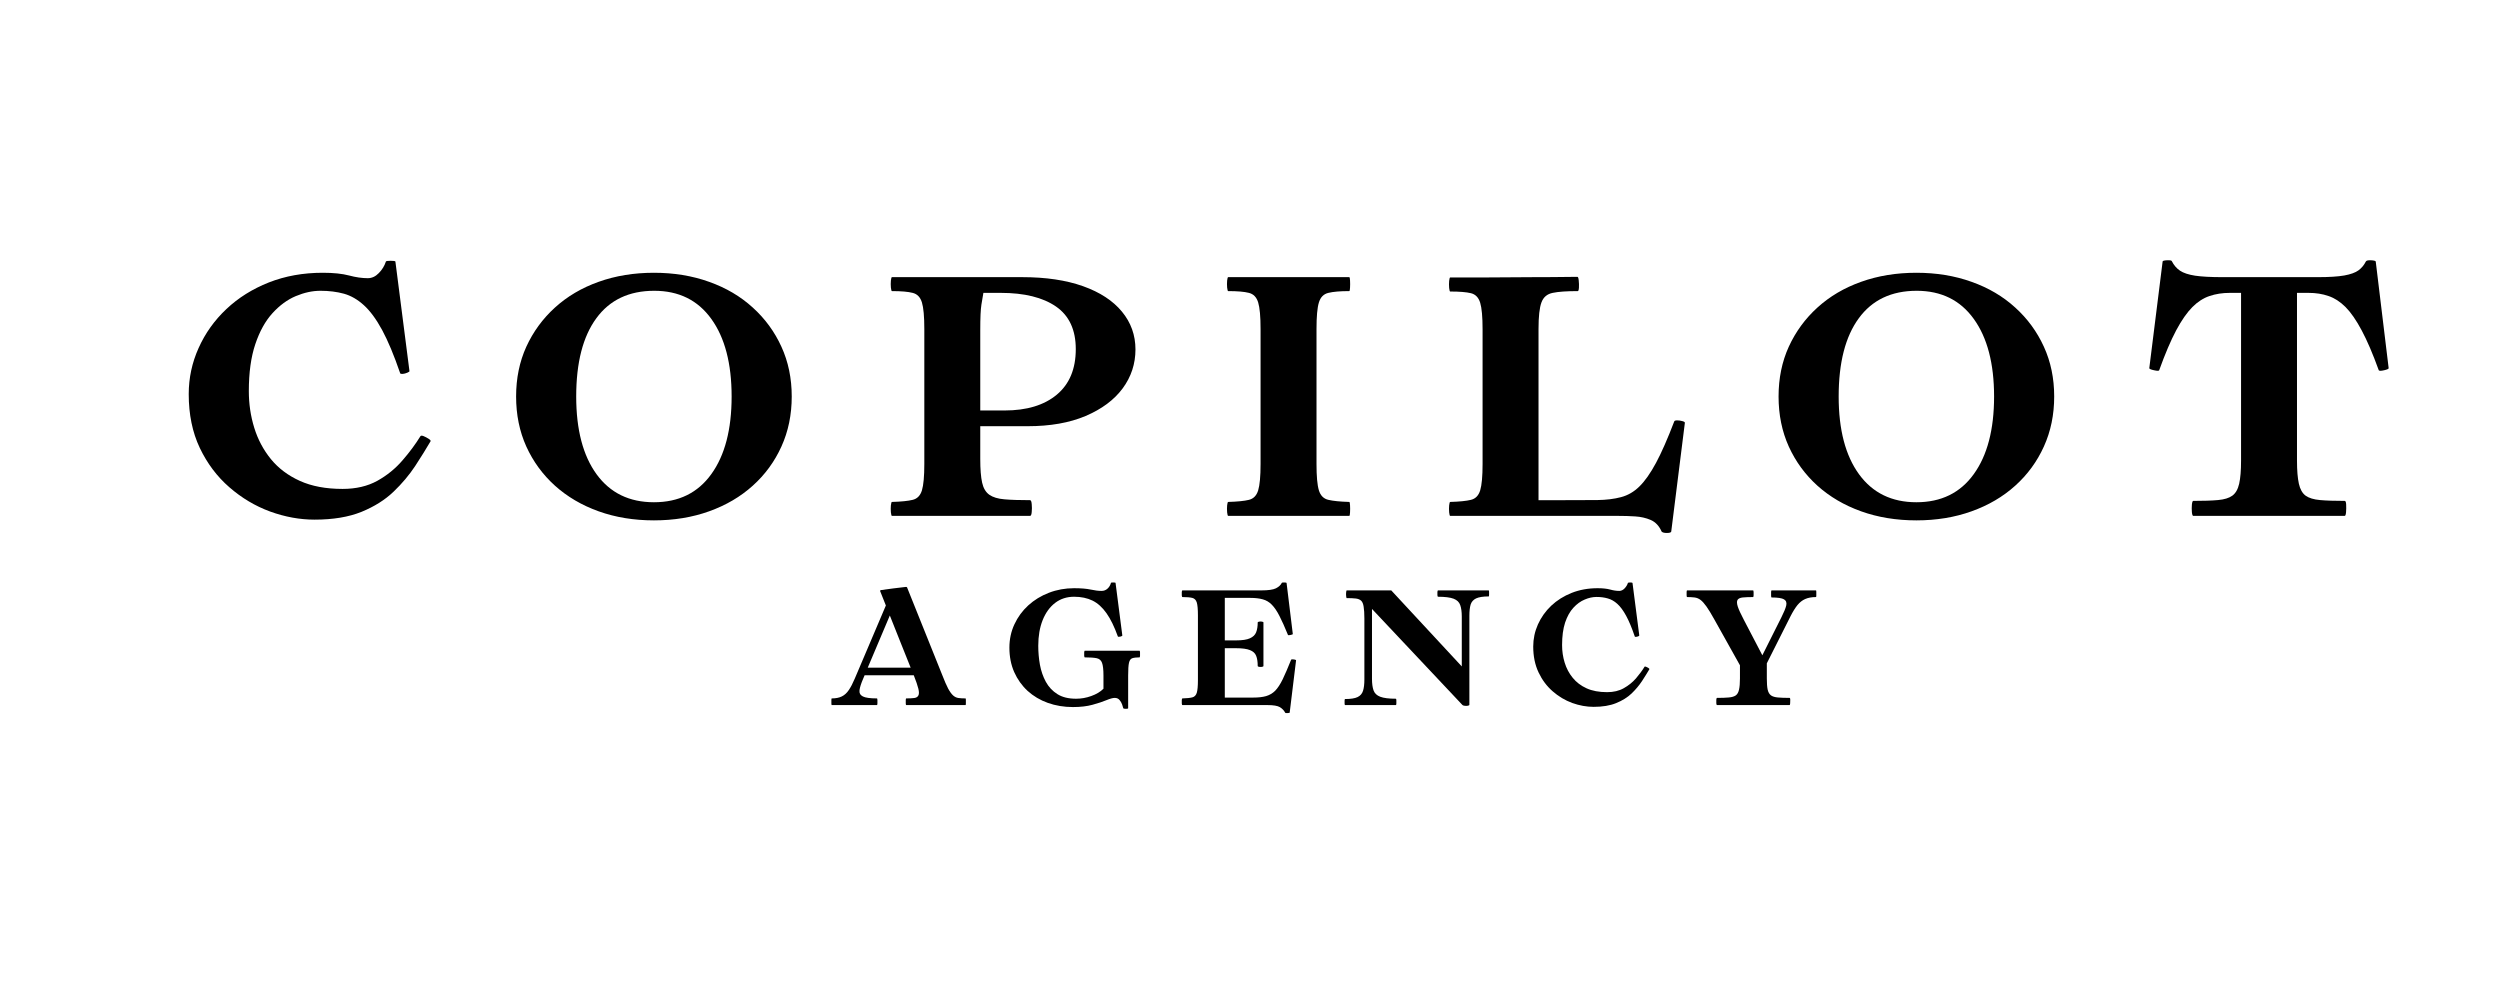 <svg xmlns="http://www.w3.org/2000/svg" xmlns:xlink="http://www.w3.org/1999/xlink" width="500" zoomAndPan="magnify" viewBox="0 0 375 150" height="200" preserveAspectRatio="xMidYMid meet" version="1.0"><defs><g/></defs><g fill="#000000" fill-opacity="1"><g transform="translate(26.012, 77.384)"><g><path d="M 21.172 0.562 C 18.961 0.562 16.738 0.156 14.5 -0.656 C 12.27 -1.477 10.234 -2.691 8.391 -4.297 C 6.547 -5.898 5.066 -7.867 3.953 -10.203 C 2.848 -12.535 2.297 -15.223 2.297 -18.266 C 2.297 -20.68 2.789 -22.988 3.781 -25.188 C 4.77 -27.395 6.16 -29.344 7.953 -31.031 C 9.742 -32.719 11.863 -34.047 14.312 -35.016 C 16.77 -35.984 19.469 -36.469 22.406 -36.469 C 24.008 -36.469 25.32 -36.332 26.344 -36.062 C 27.363 -35.789 28.301 -35.656 29.156 -35.656 C 29.77 -35.656 30.32 -35.91 30.812 -36.422 C 31.312 -36.93 31.664 -37.508 31.875 -38.156 C 31.906 -38.227 32.141 -38.266 32.578 -38.266 C 33.023 -38.266 33.266 -38.227 33.297 -38.156 L 35.406 -21.734 C 35.438 -21.672 35.332 -21.586 35.094 -21.484 C 34.852 -21.379 34.617 -21.316 34.391 -21.297 C 34.172 -21.285 34.047 -21.316 34.016 -21.391 C 33.098 -24.078 32.195 -26.238 31.312 -27.875 C 30.426 -29.508 29.508 -30.754 28.562 -31.609 C 27.625 -32.461 26.629 -33.035 25.578 -33.328 C 24.523 -33.617 23.348 -33.766 22.047 -33.766 C 20.859 -33.766 19.629 -33.5 18.359 -32.969 C 17.098 -32.438 15.93 -31.582 14.859 -30.406 C 13.785 -29.227 12.926 -27.676 12.281 -25.75 C 11.633 -23.82 11.312 -21.477 11.312 -18.719 C 11.312 -16.812 11.582 -14.977 12.125 -13.219 C 12.664 -11.469 13.5 -9.898 14.625 -8.516 C 15.75 -7.141 17.195 -6.051 18.969 -5.25 C 20.75 -4.445 22.883 -4.047 25.375 -4.047 C 27.383 -4.047 29.125 -4.453 30.594 -5.266 C 32.062 -6.086 33.32 -7.113 34.375 -8.344 C 35.438 -9.57 36.32 -10.766 37.031 -11.922 C 37.102 -12.055 37.266 -12.07 37.516 -11.969 C 37.773 -11.863 38.023 -11.734 38.266 -11.578 C 38.504 -11.43 38.609 -11.305 38.578 -11.203 C 37.922 -10.078 37.148 -8.836 36.266 -7.484 C 35.379 -6.141 34.297 -4.852 33.016 -3.625 C 31.742 -2.406 30.145 -1.398 28.219 -0.609 C 26.289 0.172 23.941 0.562 21.172 0.562 Z M 21.172 0.562 "/></g></g></g><g fill="#000000" fill-opacity="1"><g transform="translate(75.119, 77.384)"><g><path d="M 22.969 0.672 C 19.969 0.672 17.203 0.219 14.672 -0.688 C 12.148 -1.594 9.969 -2.875 8.125 -4.531 C 6.289 -6.188 4.859 -8.145 3.828 -10.406 C 2.805 -12.676 2.297 -15.176 2.297 -17.906 C 2.297 -20.633 2.805 -23.125 3.828 -25.375 C 4.859 -27.625 6.289 -29.582 8.125 -31.25 C 9.969 -32.926 12.148 -34.211 14.672 -35.109 C 17.203 -36.016 19.969 -36.469 22.969 -36.469 C 25.969 -36.469 28.727 -36.016 31.25 -35.109 C 33.781 -34.211 35.961 -32.926 37.797 -31.25 C 39.641 -29.582 41.07 -27.625 42.094 -25.375 C 43.125 -23.125 43.641 -20.633 43.641 -17.906 C 43.641 -15.176 43.125 -12.676 42.094 -10.406 C 41.07 -8.145 39.641 -6.188 37.797 -4.531 C 35.961 -2.875 33.781 -1.594 31.25 -0.688 C 28.727 0.219 25.969 0.672 22.969 0.672 Z M 22.969 -2.047 C 26.688 -2.047 29.555 -3.453 31.578 -6.266 C 33.609 -9.078 34.625 -12.957 34.625 -17.906 C 34.625 -22.852 33.609 -26.734 31.578 -29.547 C 29.555 -32.359 26.703 -33.766 23.016 -33.766 C 19.234 -33.766 16.336 -32.391 14.328 -29.641 C 12.316 -26.898 11.312 -22.988 11.312 -17.906 C 11.312 -12.926 12.332 -9.035 14.375 -6.234 C 16.414 -3.441 19.281 -2.047 22.969 -2.047 Z M 22.969 -2.047 "/></g></g></g><g fill="#000000" fill-opacity="1"><g transform="translate(131.336, 77.384)"><g><path d="M 22.812 -13.453 L 15.703 -13.453 L 15.703 -8.547 C 15.703 -7.004 15.797 -5.816 15.984 -4.984 C 16.172 -4.148 16.531 -3.547 17.062 -3.172 C 17.594 -2.797 18.352 -2.566 19.344 -2.484 C 20.332 -2.398 21.609 -2.359 23.172 -2.359 C 23.305 -2.359 23.391 -2.16 23.422 -1.766 C 23.461 -1.367 23.461 -0.973 23.422 -0.578 C 23.391 -0.191 23.305 0 23.172 0 L 2.453 0 C 2.391 0 2.336 -0.176 2.297 -0.531 C 2.266 -0.895 2.266 -1.242 2.297 -1.578 C 2.336 -1.922 2.391 -2.094 2.453 -2.094 C 3.848 -2.133 4.883 -2.238 5.562 -2.406 C 6.25 -2.57 6.711 -3.047 6.953 -3.828 C 7.191 -4.617 7.312 -5.938 7.312 -7.781 L 7.312 -28.031 C 7.312 -29.906 7.191 -31.234 6.953 -32.016 C 6.711 -32.805 6.25 -33.285 5.562 -33.453 C 4.883 -33.629 3.848 -33.719 2.453 -33.719 C 2.391 -33.719 2.336 -33.895 2.297 -34.25 C 2.266 -34.602 2.266 -34.953 2.297 -35.297 C 2.336 -35.641 2.391 -35.812 2.453 -35.812 L 22 -35.812 C 25.539 -35.812 28.582 -35.359 31.125 -34.453 C 33.664 -33.547 35.609 -32.273 36.953 -30.641 C 38.305 -29.004 38.984 -27.113 38.984 -24.969 C 38.984 -22.812 38.344 -20.863 37.062 -19.125 C 35.781 -17.395 33.926 -16.016 31.5 -14.984 C 29.082 -13.961 26.188 -13.453 22.812 -13.453 Z M 16.172 -33.453 C 16.098 -33.016 16 -32.426 15.875 -31.688 C 15.758 -30.957 15.703 -29.688 15.703 -27.875 L 15.703 -15.812 L 19.344 -15.812 C 22.676 -15.812 25.289 -16.602 27.188 -18.188 C 29.082 -19.77 30.031 -22.047 30.031 -25.016 C 30.031 -27.91 29.039 -30.039 27.062 -31.406 C 25.082 -32.77 22.32 -33.453 18.781 -33.453 Z M 16.172 -33.453 "/></g></g></g><g fill="#000000" fill-opacity="1"><g transform="translate(181.773, 77.384)"><g><path d="M 15.25 -35.812 L 20.609 -35.812 C 20.68 -35.812 20.723 -35.641 20.734 -35.297 C 20.754 -34.953 20.754 -34.602 20.734 -34.25 C 20.723 -33.895 20.68 -33.719 20.609 -33.719 C 19.242 -33.719 18.203 -33.629 17.484 -33.453 C 16.773 -33.285 16.301 -32.805 16.062 -32.016 C 15.82 -31.234 15.703 -29.906 15.703 -28.031 L 15.703 -7.781 C 15.703 -5.938 15.82 -4.617 16.062 -3.828 C 16.301 -3.047 16.773 -2.57 17.484 -2.406 C 18.203 -2.238 19.242 -2.133 20.609 -2.094 C 20.68 -2.094 20.723 -1.922 20.734 -1.578 C 20.754 -1.242 20.754 -0.895 20.734 -0.531 C 20.723 -0.176 20.68 0 20.609 0 L 2.453 0 C 2.391 0 2.336 -0.176 2.297 -0.531 C 2.266 -0.895 2.266 -1.242 2.297 -1.578 C 2.336 -1.922 2.391 -2.094 2.453 -2.094 C 3.848 -2.133 4.883 -2.238 5.562 -2.406 C 6.25 -2.57 6.711 -3.047 6.953 -3.828 C 7.191 -4.617 7.312 -5.938 7.312 -7.781 L 7.312 -28.031 C 7.312 -29.906 7.191 -31.234 6.953 -32.016 C 6.711 -32.805 6.25 -33.285 5.562 -33.453 C 4.883 -33.629 3.848 -33.719 2.453 -33.719 C 2.391 -33.719 2.336 -33.895 2.297 -34.25 C 2.266 -34.602 2.266 -34.953 2.297 -35.297 C 2.336 -35.641 2.391 -35.812 2.453 -35.812 Z M 15.25 -35.812 "/></g></g></g><g fill="#000000" fill-opacity="1"><g transform="translate(215.075, 77.384)"><g><path d="M 15.703 -2.359 L 19.688 -2.359 C 21.57 -2.359 23.188 -2.363 24.531 -2.375 C 25.875 -2.395 27.055 -2.539 28.078 -2.812 C 29.109 -3.082 30.031 -3.617 30.844 -4.422 C 31.664 -5.223 32.492 -6.398 33.328 -7.953 C 34.16 -9.504 35.07 -11.578 36.062 -14.172 C 36.094 -14.273 36.238 -14.328 36.5 -14.328 C 36.758 -14.328 37.016 -14.289 37.266 -14.219 C 37.523 -14.156 37.656 -14.07 37.656 -13.969 L 35.609 2.359 C 35.566 2.492 35.348 2.562 34.953 2.562 C 34.566 2.562 34.305 2.492 34.172 2.359 C 33.797 1.504 33.25 0.922 32.531 0.609 C 31.82 0.305 31.047 0.129 30.203 0.078 C 29.367 0.023 28.547 0 27.734 0 L 2.453 0 C 2.391 0 2.336 -0.176 2.297 -0.531 C 2.266 -0.895 2.266 -1.242 2.297 -1.578 C 2.336 -1.922 2.391 -2.094 2.453 -2.094 C 3.848 -2.133 4.883 -2.238 5.562 -2.406 C 6.25 -2.57 6.711 -3.047 6.953 -3.828 C 7.191 -4.617 7.312 -5.938 7.312 -7.781 L 7.312 -27.984 C 7.312 -29.859 7.191 -31.188 6.953 -31.969 C 6.711 -32.758 6.25 -33.238 5.562 -33.406 C 4.883 -33.57 3.848 -33.656 2.453 -33.656 C 2.391 -33.656 2.336 -33.832 2.297 -34.188 C 2.266 -34.551 2.266 -34.906 2.297 -35.25 C 2.336 -35.594 2.391 -35.766 2.453 -35.766 L 7.828 -35.766 L 15.141 -35.812 C 15.648 -35.812 16.148 -35.812 16.641 -35.812 C 17.141 -35.812 17.766 -35.816 18.516 -35.828 C 19.266 -35.848 20.27 -35.859 21.531 -35.859 C 21.633 -35.859 21.703 -35.676 21.734 -35.312 C 21.773 -34.957 21.785 -34.602 21.766 -34.25 C 21.742 -33.895 21.688 -33.719 21.594 -33.719 C 19.914 -33.719 18.66 -33.629 17.828 -33.453 C 16.992 -33.285 16.43 -32.805 16.141 -32.016 C 15.848 -31.234 15.703 -29.906 15.703 -28.031 Z M 15.703 -2.359 "/></g></g></g><g fill="#000000" fill-opacity="1"><g transform="translate(264.488, 77.384)"><g><path d="M 22.969 0.672 C 19.969 0.672 17.203 0.219 14.672 -0.688 C 12.148 -1.594 9.969 -2.875 8.125 -4.531 C 6.289 -6.188 4.859 -8.145 3.828 -10.406 C 2.805 -12.676 2.297 -15.176 2.297 -17.906 C 2.297 -20.633 2.805 -23.125 3.828 -25.375 C 4.859 -27.625 6.289 -29.582 8.125 -31.25 C 9.969 -32.926 12.148 -34.211 14.672 -35.109 C 17.203 -36.016 19.969 -36.469 22.969 -36.469 C 25.969 -36.469 28.727 -36.016 31.25 -35.109 C 33.781 -34.211 35.961 -32.926 37.797 -31.25 C 39.641 -29.582 41.07 -27.625 42.094 -25.375 C 43.125 -23.125 43.641 -20.633 43.641 -17.906 C 43.641 -15.176 43.125 -12.676 42.094 -10.406 C 41.07 -8.145 39.641 -6.188 37.797 -4.531 C 35.961 -2.875 33.781 -1.594 31.25 -0.688 C 28.727 0.219 25.969 0.672 22.969 0.672 Z M 22.969 -2.047 C 26.688 -2.047 29.555 -3.453 31.578 -6.266 C 33.609 -9.078 34.625 -12.957 34.625 -17.906 C 34.625 -22.852 33.609 -26.734 31.578 -29.547 C 29.555 -32.359 26.703 -33.766 23.016 -33.766 C 19.234 -33.766 16.336 -32.391 14.328 -29.641 C 12.316 -26.898 11.312 -22.988 11.312 -17.906 C 11.312 -12.926 12.332 -9.035 14.375 -6.234 C 16.414 -3.441 19.281 -2.047 22.969 -2.047 Z M 22.969 -2.047 "/></g></g></g><g fill="#000000" fill-opacity="1"><g transform="translate(320.705, 77.384)"><g><path d="M 16.172 0 L 8.281 0 C 8.188 0 8.117 -0.188 8.078 -0.562 C 8.047 -0.938 8.047 -1.312 8.078 -1.688 C 8.117 -2.062 8.188 -2.25 8.281 -2.25 C 9.82 -2.25 11.062 -2.289 12 -2.375 C 12.938 -2.457 13.648 -2.676 14.141 -3.031 C 14.641 -3.395 14.984 -3.992 15.172 -4.828 C 15.359 -5.672 15.453 -6.82 15.453 -8.281 L 15.453 -33.453 L 13.766 -33.453 C 12.672 -33.453 11.66 -33.297 10.734 -32.984 C 9.816 -32.68 8.957 -32.129 8.156 -31.328 C 7.352 -30.523 6.539 -29.359 5.719 -27.828 C 4.906 -26.297 4.055 -24.301 3.172 -21.844 C 3.141 -21.738 2.883 -21.738 2.406 -21.844 C 1.926 -21.945 1.688 -22.051 1.688 -22.156 L 3.688 -38.156 C 3.688 -38.258 3.906 -38.32 4.344 -38.344 C 4.789 -38.363 5.031 -38.32 5.062 -38.219 C 5.375 -37.602 5.785 -37.125 6.297 -36.781 C 6.805 -36.438 7.562 -36.188 8.562 -36.031 C 9.57 -35.883 10.93 -35.812 12.641 -35.812 L 26.953 -35.812 C 28.66 -35.812 29.988 -35.895 30.938 -36.062 C 31.895 -36.238 32.602 -36.492 33.062 -36.828 C 33.531 -37.172 33.898 -37.613 34.172 -38.156 C 34.242 -38.301 34.5 -38.363 34.938 -38.344 C 35.383 -38.32 35.625 -38.258 35.656 -38.156 L 37.594 -22.156 C 37.594 -22.051 37.363 -21.945 36.906 -21.844 C 36.445 -21.738 36.18 -21.738 36.109 -21.844 C 35.223 -24.301 34.367 -26.297 33.547 -27.828 C 32.734 -29.359 31.926 -30.523 31.125 -31.328 C 30.32 -32.129 29.469 -32.68 28.562 -32.984 C 27.664 -33.297 26.672 -33.453 25.578 -33.453 L 23.844 -33.453 L 23.844 -8.281 C 23.844 -6.82 23.938 -5.672 24.125 -4.828 C 24.312 -3.992 24.648 -3.395 25.141 -3.031 C 25.641 -2.676 26.359 -2.457 27.297 -2.375 C 28.234 -2.289 29.469 -2.25 31 -2.25 C 31.133 -2.25 31.207 -2.062 31.219 -1.688 C 31.238 -1.312 31.234 -0.938 31.203 -0.562 C 31.172 -0.188 31.102 0 31 0 Z M 16.172 0 "/></g></g></g><g fill="#000000" fill-opacity="1"><g transform="translate(124.208, 105.762)"><g><path d="M 20.625 -1 C 20.656 -1 20.672 -0.914 20.672 -0.75 C 20.68 -0.594 20.68 -0.426 20.672 -0.25 C 20.672 -0.082 20.656 0 20.625 0 L 11.719 0 C 11.688 0 11.664 -0.082 11.656 -0.25 C 11.656 -0.426 11.656 -0.594 11.656 -0.75 C 11.664 -0.914 11.688 -1 11.719 -1 C 12.227 -1 12.633 -1.02 12.938 -1.062 C 13.238 -1.102 13.441 -1.227 13.547 -1.438 C 13.66 -1.645 13.66 -1.984 13.547 -2.453 C 13.43 -2.93 13.203 -3.602 12.859 -4.469 L 8.797 -4.469 C 8.273 -4.469 7.707 -4.469 7.094 -4.469 C 6.488 -4.469 5.953 -4.469 5.484 -4.469 L 5.266 -3.953 C 4.961 -3.254 4.781 -2.688 4.719 -2.25 C 4.664 -1.812 4.832 -1.492 5.219 -1.297 C 5.602 -1.098 6.312 -1 7.344 -1 C 7.375 -1 7.395 -0.914 7.406 -0.75 C 7.414 -0.594 7.414 -0.426 7.406 -0.25 C 7.395 -0.082 7.375 0 7.344 0 L 0.547 0 C 0.523 0 0.508 -0.082 0.5 -0.25 C 0.488 -0.426 0.488 -0.594 0.5 -0.75 C 0.508 -0.914 0.523 -1 0.547 -1 C 1.16 -1 1.664 -1.098 2.062 -1.297 C 2.469 -1.492 2.816 -1.812 3.109 -2.25 C 3.41 -2.688 3.707 -3.254 4 -3.953 L 8.672 -14.938 L 7.859 -16.984 C 7.773 -17.129 7.801 -17.219 7.938 -17.25 C 8.57 -17.332 9.188 -17.414 9.781 -17.5 C 10.375 -17.582 10.988 -17.656 11.625 -17.719 C 11.719 -17.738 11.789 -17.723 11.844 -17.672 L 17.125 -4.516 C 17.469 -3.629 17.766 -2.945 18.016 -2.469 C 18.273 -2 18.523 -1.656 18.766 -1.438 C 19.004 -1.227 19.27 -1.102 19.562 -1.062 C 19.852 -1.02 20.207 -1 20.625 -1 Z M 5.953 -5.609 L 8.797 -5.609 C 9.398 -5.609 10 -5.609 10.594 -5.609 C 11.188 -5.609 11.785 -5.609 12.391 -5.609 C 11.879 -6.898 11.359 -8.203 10.828 -9.516 C 10.305 -10.828 9.785 -12.133 9.266 -13.438 Z M 5.953 -5.609 "/></g></g></g><g fill="#000000" fill-opacity="1"><g transform="translate(150.301, 105.762)"><g><path d="M 10.641 0.297 C 9.297 0.297 8.039 0.086 6.875 -0.328 C 5.719 -0.742 4.707 -1.344 3.844 -2.125 C 2.988 -2.914 2.316 -3.859 1.828 -4.953 C 1.348 -6.047 1.109 -7.266 1.109 -8.609 C 1.109 -9.867 1.359 -11.035 1.859 -12.109 C 2.359 -13.191 3.051 -14.141 3.938 -14.953 C 4.832 -15.766 5.863 -16.395 7.031 -16.844 C 8.207 -17.301 9.469 -17.531 10.812 -17.531 C 11.844 -17.531 12.672 -17.461 13.297 -17.328 C 13.922 -17.191 14.469 -17.125 14.938 -17.125 C 15.281 -17.125 15.578 -17.238 15.828 -17.469 C 16.078 -17.695 16.25 -17.984 16.344 -18.328 C 16.363 -18.379 16.477 -18.398 16.688 -18.391 C 16.906 -18.391 17.02 -18.367 17.031 -18.328 L 18.047 -10.453 C 18.055 -10.379 17.953 -10.316 17.734 -10.266 C 17.523 -10.223 17.406 -10.234 17.375 -10.297 C 16.852 -11.754 16.285 -12.914 15.672 -13.781 C 15.055 -14.656 14.359 -15.285 13.578 -15.672 C 12.797 -16.055 11.875 -16.25 10.812 -16.25 C 9.719 -16.25 8.77 -15.941 7.969 -15.328 C 7.164 -14.711 6.539 -13.848 6.094 -12.734 C 5.656 -11.629 5.438 -10.348 5.438 -8.891 C 5.438 -7.941 5.52 -6.992 5.688 -6.047 C 5.863 -5.109 6.16 -4.254 6.578 -3.484 C 7.004 -2.711 7.582 -2.098 8.312 -1.641 C 9.039 -1.18 9.973 -0.953 11.109 -0.953 C 11.879 -0.953 12.641 -1.086 13.391 -1.359 C 14.148 -1.629 14.758 -1.992 15.219 -2.453 L 15.219 -4.422 C 15.219 -5.328 15.145 -5.969 15 -6.344 C 14.863 -6.719 14.598 -6.945 14.203 -7.031 C 13.805 -7.113 13.207 -7.156 12.406 -7.156 C 12.375 -7.156 12.348 -7.238 12.328 -7.406 C 12.316 -7.582 12.316 -7.75 12.328 -7.906 C 12.348 -8.07 12.375 -8.156 12.406 -8.156 L 20.641 -8.156 C 20.672 -8.156 20.691 -8.07 20.703 -7.906 C 20.711 -7.75 20.711 -7.582 20.703 -7.406 C 20.691 -7.238 20.672 -7.156 20.641 -7.156 C 20.172 -7.156 19.805 -7.113 19.547 -7.031 C 19.297 -6.945 19.129 -6.719 19.047 -6.344 C 18.961 -5.969 18.922 -5.328 18.922 -4.422 L 18.922 0.469 C 18.922 0.531 18.805 0.562 18.578 0.562 C 18.348 0.562 18.219 0.531 18.188 0.469 C 18.156 0.332 18.098 0.145 18.016 -0.094 C 17.93 -0.344 17.801 -0.566 17.625 -0.766 C 17.457 -0.973 17.219 -1.078 16.906 -1.078 C 16.625 -1.078 16.207 -0.961 15.656 -0.734 C 15.102 -0.504 14.41 -0.273 13.578 -0.047 C 12.754 0.18 11.773 0.297 10.641 0.297 Z M 10.641 0.297 "/></g></g></g><g fill="#000000" fill-opacity="1"><g transform="translate(176.173, 105.762)"><g><path d="M 17.5 -6.812 C 17.52 -6.852 17.586 -6.867 17.703 -6.859 C 17.828 -6.859 17.953 -6.844 18.078 -6.812 C 18.203 -6.781 18.254 -6.738 18.234 -6.688 L 17.281 1.125 C 17.281 1.164 17.172 1.191 16.953 1.203 C 16.742 1.223 16.625 1.195 16.594 1.125 C 16.426 0.801 16.164 0.531 15.812 0.312 C 15.457 0.102 14.832 0 13.938 0 L 1.188 0 C 1.145 0 1.113 -0.082 1.094 -0.25 C 1.082 -0.426 1.082 -0.594 1.094 -0.75 C 1.113 -0.914 1.145 -1 1.188 -1 C 1.852 -1.02 2.348 -1.07 2.672 -1.156 C 3.004 -1.238 3.227 -1.469 3.344 -1.844 C 3.457 -2.219 3.516 -2.848 3.516 -3.734 L 3.516 -13.469 C 3.516 -14.375 3.457 -15.016 3.344 -15.391 C 3.227 -15.766 3.004 -15.992 2.672 -16.078 C 2.348 -16.16 1.852 -16.203 1.188 -16.203 C 1.145 -16.203 1.113 -16.285 1.094 -16.453 C 1.082 -16.629 1.082 -16.797 1.094 -16.953 C 1.113 -17.117 1.145 -17.203 1.188 -17.203 L 13.047 -17.203 C 14.066 -17.203 14.789 -17.305 15.219 -17.516 C 15.645 -17.734 15.938 -18.004 16.094 -18.328 C 16.125 -18.379 16.242 -18.398 16.453 -18.391 C 16.672 -18.391 16.789 -18.367 16.812 -18.328 L 17.75 -10.641 C 17.75 -10.609 17.633 -10.566 17.406 -10.516 C 17.188 -10.473 17.062 -10.469 17.031 -10.5 C 16.551 -11.676 16.125 -12.629 15.75 -13.359 C 15.375 -14.098 14.988 -14.664 14.594 -15.062 C 14.207 -15.457 13.758 -15.723 13.25 -15.859 C 12.738 -16.004 12.113 -16.078 11.375 -16.078 L 7.547 -16.078 L 7.547 -9.703 L 9.219 -9.703 C 10.156 -9.703 10.852 -9.805 11.312 -10.016 C 11.781 -10.223 12.094 -10.523 12.25 -10.922 C 12.406 -11.328 12.484 -11.816 12.484 -12.391 C 12.484 -12.453 12.555 -12.492 12.703 -12.516 C 12.848 -12.547 12.988 -12.547 13.125 -12.516 C 13.27 -12.492 13.344 -12.453 13.344 -12.391 L 13.344 -5.844 C 13.344 -5.801 13.27 -5.766 13.125 -5.734 C 12.988 -5.711 12.848 -5.711 12.703 -5.734 C 12.555 -5.766 12.484 -5.801 12.484 -5.844 C 12.484 -6.488 12.406 -7.004 12.25 -7.391 C 12.094 -7.785 11.781 -8.07 11.312 -8.25 C 10.852 -8.438 10.156 -8.531 9.219 -8.531 L 7.547 -8.531 L 7.547 -1.125 L 11.797 -1.125 C 12.566 -1.125 13.211 -1.195 13.734 -1.344 C 14.266 -1.5 14.723 -1.77 15.109 -2.156 C 15.492 -2.551 15.867 -3.125 16.234 -3.875 C 16.598 -4.633 17.02 -5.613 17.5 -6.812 Z M 17.5 -6.812 "/></g></g></g><g fill="#000000" fill-opacity="1"><g transform="translate(200.595, 105.762)"><g><path d="M 18.781 0 L 5.203 -14.422 L 5.203 -3.938 C 5.203 -3.227 5.281 -2.648 5.438 -2.203 C 5.594 -1.766 5.926 -1.445 6.438 -1.25 C 6.957 -1.051 7.742 -0.953 8.797 -0.953 C 8.828 -0.953 8.848 -0.875 8.859 -0.719 C 8.867 -0.562 8.867 -0.398 8.859 -0.234 C 8.848 -0.078 8.828 0 8.797 0 L 1.156 0 C 1.125 0 1.102 -0.078 1.094 -0.234 C 1.082 -0.391 1.082 -0.539 1.094 -0.688 C 1.102 -0.832 1.125 -0.906 1.156 -0.906 C 2.008 -0.906 2.641 -1.004 3.047 -1.203 C 3.453 -1.398 3.723 -1.711 3.859 -2.141 C 3.992 -2.566 4.062 -3.125 4.062 -3.812 L 4.062 -12.984 C 4.062 -13.742 4.023 -14.332 3.953 -14.75 C 3.891 -15.176 3.766 -15.477 3.578 -15.656 C 3.391 -15.832 3.125 -15.941 2.781 -15.984 C 2.438 -16.023 1.977 -16.047 1.406 -16.047 C 1.375 -16.047 1.348 -16.145 1.328 -16.344 C 1.305 -16.539 1.305 -16.734 1.328 -16.922 C 1.348 -17.109 1.375 -17.203 1.406 -17.203 L 8.094 -17.203 L 18.672 -5.797 L 18.672 -13.266 C 18.672 -13.992 18.594 -14.57 18.438 -15 C 18.289 -15.438 17.961 -15.754 17.453 -15.953 C 16.941 -16.148 16.156 -16.25 15.094 -16.25 C 15.062 -16.25 15.035 -16.328 15.016 -16.484 C 15.004 -16.648 15.004 -16.812 15.016 -16.969 C 15.035 -17.125 15.062 -17.203 15.094 -17.203 L 22.703 -17.203 C 22.742 -17.203 22.766 -17.129 22.766 -16.984 C 22.773 -16.836 22.773 -16.688 22.766 -16.531 C 22.766 -16.375 22.742 -16.297 22.703 -16.297 C 21.859 -16.297 21.227 -16.195 20.812 -16 C 20.406 -15.801 20.133 -15.492 20 -15.078 C 19.875 -14.66 19.812 -14.098 19.812 -13.391 L 19.812 -0.047 C 19.812 0.016 19.738 0.062 19.594 0.094 C 19.457 0.125 19.305 0.129 19.141 0.109 C 18.984 0.098 18.863 0.062 18.781 0 Z M 18.781 0 "/></g></g></g><g fill="#000000" fill-opacity="1"><g transform="translate(228.875, 105.762)"><g><path d="M 10.172 0.266 C 9.109 0.266 8.039 0.07 6.969 -0.312 C 5.895 -0.707 4.914 -1.289 4.031 -2.062 C 3.145 -2.832 2.438 -3.781 1.906 -4.906 C 1.375 -6.031 1.109 -7.32 1.109 -8.781 C 1.109 -9.938 1.344 -11.039 1.812 -12.094 C 2.289 -13.156 2.957 -14.094 3.812 -14.906 C 4.676 -15.719 5.695 -16.359 6.875 -16.828 C 8.062 -17.297 9.359 -17.531 10.766 -17.531 C 11.535 -17.531 12.164 -17.461 12.656 -17.328 C 13.145 -17.191 13.598 -17.125 14.016 -17.125 C 14.305 -17.125 14.57 -17.25 14.812 -17.5 C 15.051 -17.75 15.219 -18.023 15.312 -18.328 C 15.332 -18.367 15.445 -18.391 15.656 -18.391 C 15.863 -18.391 15.977 -18.367 16 -18.328 L 17.016 -10.453 C 17.023 -10.41 16.973 -10.363 16.859 -10.312 C 16.742 -10.27 16.633 -10.242 16.531 -10.234 C 16.426 -10.223 16.363 -10.238 16.344 -10.281 C 15.906 -11.57 15.473 -12.609 15.047 -13.391 C 14.617 -14.18 14.176 -14.781 13.719 -15.188 C 13.27 -15.594 12.789 -15.863 12.281 -16 C 11.781 -16.145 11.219 -16.219 10.594 -16.219 C 10.02 -16.219 9.43 -16.086 8.828 -15.828 C 8.223 -15.578 7.66 -15.172 7.141 -14.609 C 6.617 -14.047 6.203 -13.301 5.891 -12.375 C 5.586 -11.445 5.438 -10.32 5.438 -9 C 5.438 -8.082 5.566 -7.203 5.828 -6.359 C 6.086 -5.516 6.488 -4.758 7.031 -4.094 C 7.57 -3.426 8.266 -2.898 9.109 -2.516 C 9.961 -2.129 10.988 -1.938 12.188 -1.938 C 13.156 -1.938 13.988 -2.133 14.688 -2.531 C 15.395 -2.926 16.004 -3.414 16.516 -4 C 17.023 -4.594 17.453 -5.172 17.797 -5.734 C 17.828 -5.797 17.906 -5.801 18.031 -5.75 C 18.156 -5.695 18.273 -5.633 18.391 -5.562 C 18.504 -5.488 18.551 -5.426 18.531 -5.375 C 18.219 -4.844 17.848 -4.25 17.422 -3.594 C 16.992 -2.945 16.473 -2.328 15.859 -1.734 C 15.242 -1.148 14.473 -0.672 13.547 -0.297 C 12.629 0.078 11.504 0.266 10.172 0.266 Z M 10.172 0.266 "/></g></g></g><g fill="#000000" fill-opacity="1"><g transform="translate(252.462, 105.762)"><g><path d="M 19.938 -17.203 C 19.969 -17.203 19.984 -17.117 19.984 -16.953 C 19.992 -16.797 19.992 -16.629 19.984 -16.453 C 19.984 -16.285 19.969 -16.203 19.938 -16.203 C 19.289 -16.203 18.75 -16.102 18.312 -15.906 C 17.883 -15.719 17.5 -15.414 17.156 -15 C 16.82 -14.582 16.477 -14.031 16.125 -13.344 L 12.562 -6.266 L 12.562 -3.984 C 12.562 -3.273 12.602 -2.719 12.688 -2.312 C 12.781 -1.914 12.945 -1.629 13.188 -1.453 C 13.426 -1.285 13.77 -1.18 14.219 -1.141 C 14.664 -1.098 15.25 -1.078 15.969 -1.078 C 16.039 -1.078 16.078 -0.988 16.078 -0.812 C 16.086 -0.633 16.082 -0.453 16.062 -0.266 C 16.051 -0.086 16.02 0 15.969 0 L 5.094 0 C 5.039 0 5.004 -0.086 4.984 -0.266 C 4.973 -0.453 4.973 -0.633 4.984 -0.812 C 5.004 -0.988 5.039 -1.078 5.094 -1.078 C 5.82 -1.078 6.41 -1.098 6.859 -1.141 C 7.316 -1.18 7.664 -1.285 7.906 -1.453 C 8.145 -1.629 8.305 -1.914 8.391 -2.312 C 8.484 -2.719 8.531 -3.273 8.531 -3.984 L 8.531 -5.969 L 4.672 -12.875 C 4.211 -13.707 3.82 -14.348 3.5 -14.797 C 3.176 -15.254 2.879 -15.582 2.609 -15.781 C 2.348 -15.977 2.055 -16.098 1.734 -16.141 C 1.41 -16.18 1.031 -16.203 0.594 -16.203 C 0.562 -16.203 0.539 -16.285 0.531 -16.453 C 0.52 -16.629 0.52 -16.797 0.531 -16.953 C 0.539 -17.117 0.562 -17.203 0.594 -17.203 L 10.5 -17.203 C 10.539 -17.203 10.566 -17.117 10.578 -16.953 C 10.586 -16.797 10.586 -16.629 10.578 -16.453 C 10.566 -16.285 10.539 -16.203 10.5 -16.203 C 9.852 -16.203 9.332 -16.18 8.938 -16.141 C 8.551 -16.098 8.297 -15.977 8.172 -15.781 C 8.047 -15.582 8.055 -15.25 8.203 -14.781 C 8.359 -14.312 8.656 -13.66 9.094 -12.828 L 11.891 -7.469 L 14.766 -13.203 C 15.129 -13.922 15.363 -14.492 15.469 -14.922 C 15.57 -15.359 15.461 -15.672 15.141 -15.859 C 14.828 -16.047 14.203 -16.141 13.266 -16.141 C 13.234 -16.141 13.211 -16.227 13.203 -16.406 C 13.203 -16.594 13.203 -16.77 13.203 -16.938 C 13.211 -17.113 13.234 -17.203 13.266 -17.203 Z M 19.938 -17.203 "/></g></g></g></svg>